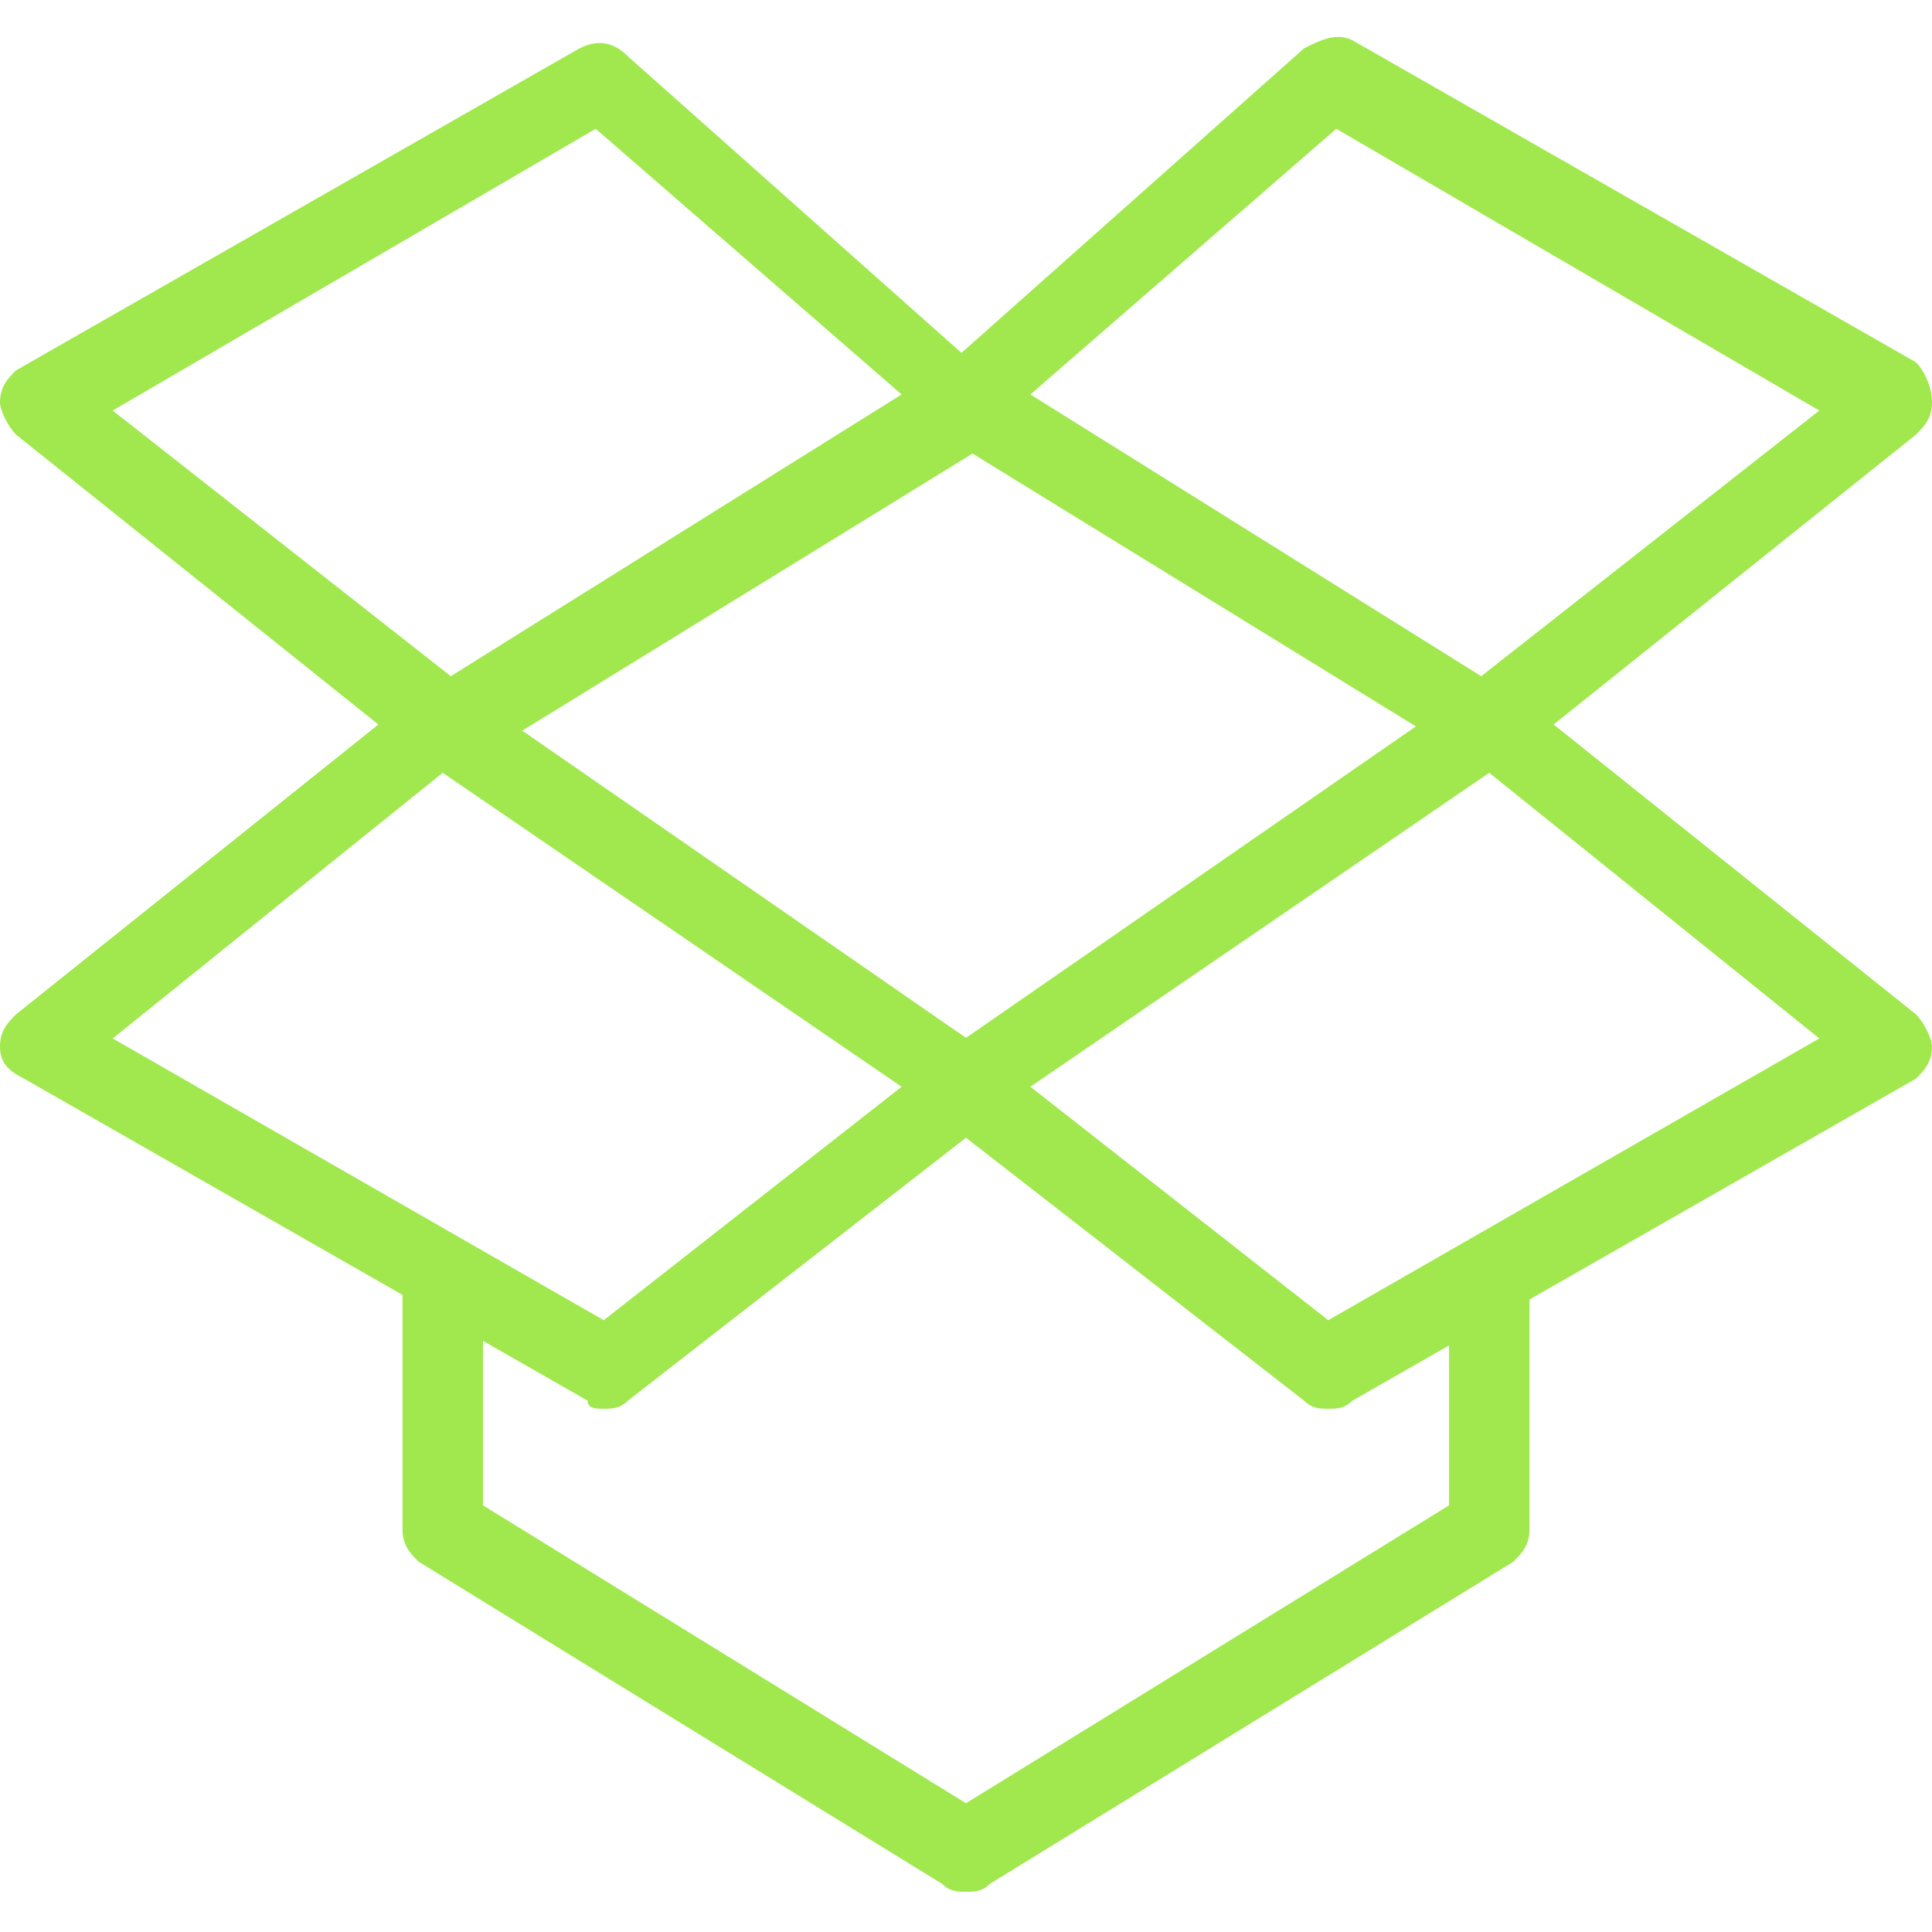 <?xml version="1.0" encoding="utf-8"?>
<!-- Generator: Adobe Illustrator 20.1.0, SVG Export Plug-In . SVG Version: 6.00 Build 0)  -->
<svg version="1.1" id="Layer_1" xmlns="http://www.w3.org/2000/svg" xmlns:xlink="http://www.w3.org/1999/xlink" x="0px" y="0px"
	 viewBox="0 0 24 24" style="enable-background:new 0 0 24 24;" xml:space="preserve">
<style type="text/css">
	.st0{fill:#A1E84F;}
</style>
<g>
	<g>
		<path class="st0" d="M5.5,9.5c-0.1,0-0.2,0-0.3-0.1l-5-4C0.1,5.3,0,5.1,0,5c0-0.2,0.1-0.3,0.2-0.4l7-4c0.2-0.1,0.4-0.1,0.6,0.1
			l4.5,4c0.1,0.1,0.2,0.3,0.2,0.4c0,0.2-0.1,0.3-0.2,0.4l-6.5,4C5.7,9.5,5.6,9.5,5.5,9.5z M1.4,5.1l4.2,3.3l5.6-3.5L7.4,1.6L1.4,5.1
			z"/>
	</g>
	<g>
		<path class="st0" d="M7.5,17.5c-0.1,0-0.2,0-0.2-0.1l-7-4C0.1,13.3,0,13.2,0,13c0-0.2,0.1-0.3,0.2-0.4l5-4c0.2-0.1,0.4-0.1,0.6,0
			l6.5,4.5c0.1,0.1,0.2,0.2,0.2,0.4s-0.1,0.3-0.2,0.4l-4.5,3.5C7.7,17.5,7.6,17.5,7.5,17.5z M1.4,12.9l6.1,3.5l3.7-2.9L5.5,9.6
			L1.4,12.9z"/>
	</g>
	<g>
		<path class="st0" d="M16.5,17.5c-0.1,0-0.2,0-0.3-0.1l-4.5-3.5c-0.1-0.1-0.2-0.2-0.2-0.4c0-0.2,0.1-0.3,0.2-0.4l6.5-4.5
			c0.2-0.1,0.4-0.1,0.6,0l5,4c0.1,0.1,0.2,0.3,0.2,0.4c0,0.2-0.1,0.3-0.2,0.4l-7,4C16.7,17.5,16.6,17.5,16.5,17.5z M12.8,13.5
			l3.7,2.9l6.1-3.5l-4.1-3.3L12.8,13.5z"/>
	</g>
	<g>
		<path class="st0" d="M18.5,9.5c-0.1,0-0.2,0-0.3-0.1l-6.5-4c-0.1-0.1-0.2-0.2-0.2-0.4s0-0.3,0.2-0.4l4.5-4
			c0.2-0.1,0.4-0.2,0.6-0.1l7,4C23.9,4.6,24,4.8,24,5c0,0.2-0.1,0.3-0.2,0.4l-5,4C18.7,9.5,18.6,9.5,18.5,9.5z M12.8,4.9l5.6,3.5
			l4.2-3.3l-6-3.5L12.8,4.9z"/>
	</g>
	<g>
		<path class="st0" d="M12,23.5c-0.1,0-0.2,0-0.3-0.1l-6.5-4C5.1,19.3,5,19.2,5,19v-3c0-0.3,0.2-0.5,0.5-0.5S6,15.7,6,16v2.7l6,3.7
			l6-3.7V16c0-0.3,0.2-0.5,0.5-0.5S19,15.7,19,16v3c0,0.2-0.1,0.3-0.2,0.4l-6.5,4C12.2,23.5,12.1,23.5,12,23.5z"/>
	</g>
</g>
</svg>
